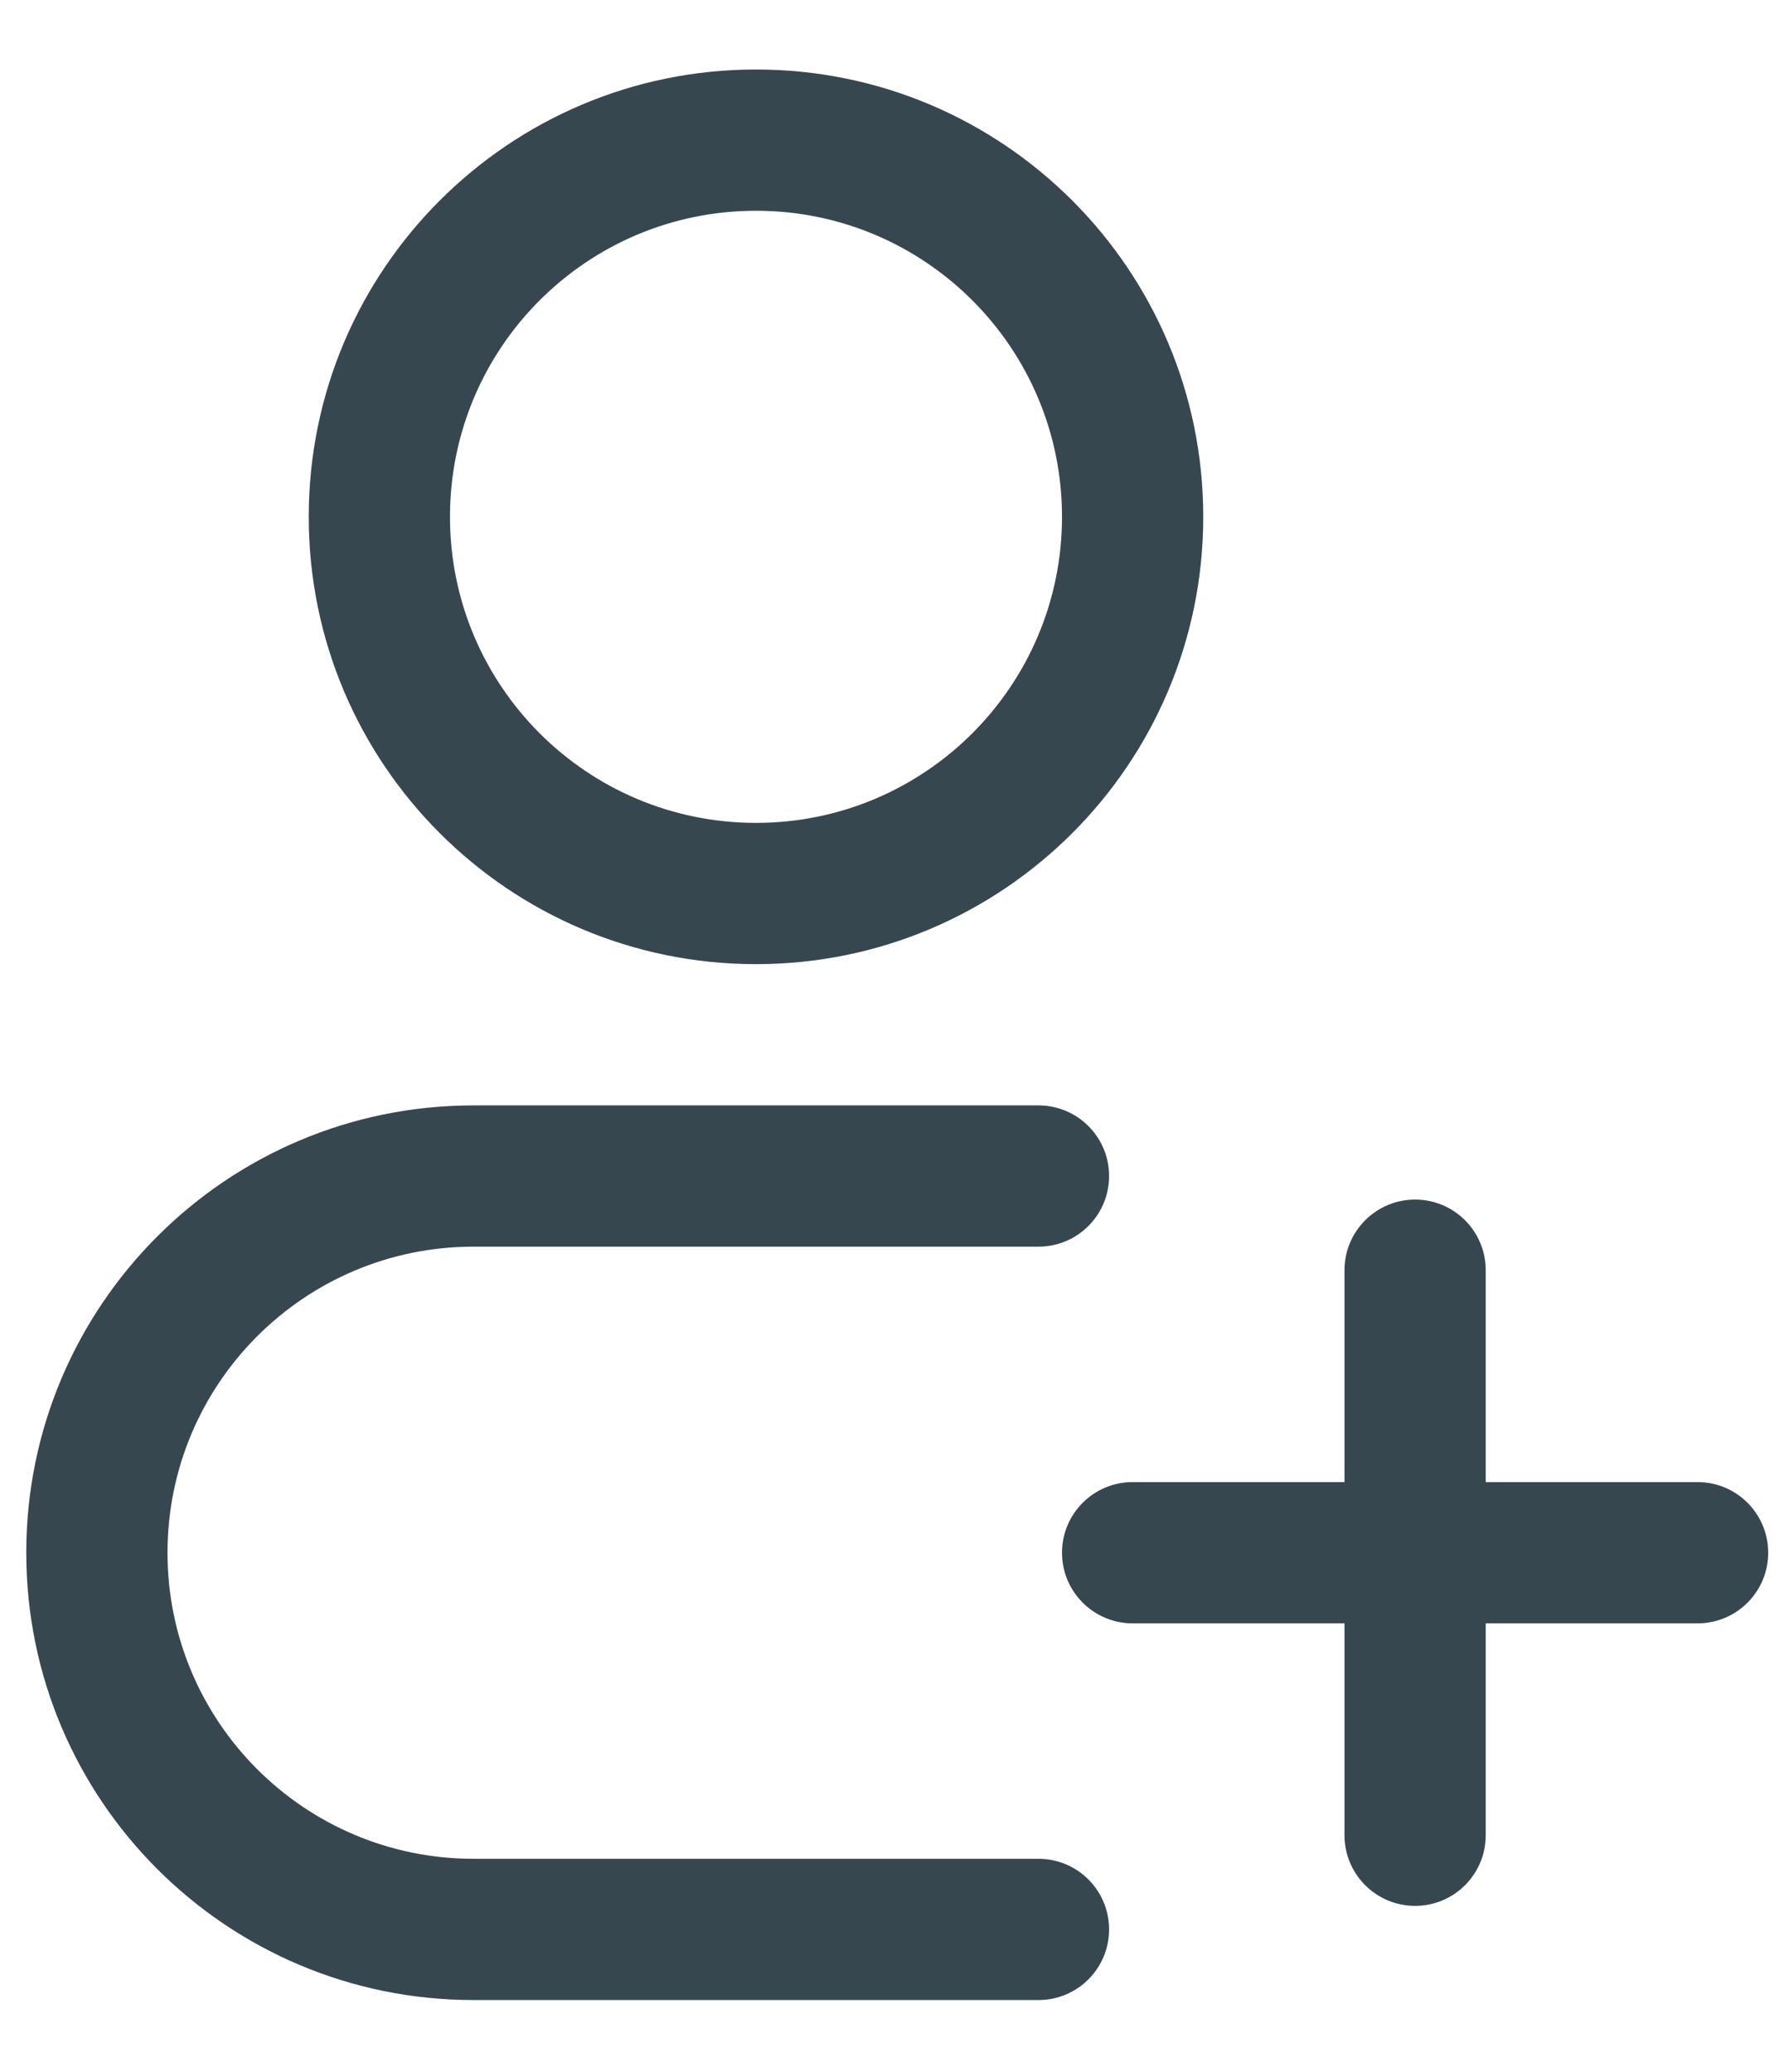 <svg width="19" height="22" viewBox="0 0 19 22" fill="none" xmlns="http://www.w3.org/2000/svg">
<g id="Profile Add 2">
<path id="Vector" d="M11.029 13.238C11.444 13.238 11.779 12.902 11.779 12.488C11.779 12.074 11.444 11.738 11.029 11.738V13.238ZM11.029 21.238C11.444 21.238 11.779 20.902 11.779 20.488C11.779 20.074 11.444 19.738 11.029 19.738V21.238ZM12.029 15.738C11.615 15.738 11.279 16.074 11.279 16.488C11.279 16.902 11.615 17.238 12.029 17.238V15.738ZM18.029 17.238C18.444 17.238 18.779 16.902 18.779 16.488C18.779 16.074 18.444 15.738 18.029 15.738V17.238ZM14.279 19.488C14.279 19.902 14.615 20.238 15.029 20.238C15.444 20.238 15.779 19.902 15.779 19.488H14.279ZM15.779 13.488C15.779 13.074 15.444 12.738 15.029 12.738C14.615 12.738 14.279 13.074 14.279 13.488H15.779ZM11.279 5.488C11.279 7.283 9.824 8.738 8.029 8.738V10.238C10.653 10.238 12.779 8.112 12.779 5.488H11.279ZM8.029 8.738C6.234 8.738 4.779 7.283 4.779 5.488H3.279C3.279 8.112 5.406 10.238 8.029 10.238V8.738ZM4.779 5.488C4.779 3.693 6.234 2.238 8.029 2.238V0.738C5.406 0.738 3.279 2.865 3.279 5.488H4.779ZM8.029 2.238C9.824 2.238 11.279 3.693 11.279 5.488H12.779C12.779 2.865 10.653 0.738 8.029 0.738V2.238ZM5.029 13.238H11.029V11.738H5.029V13.238ZM11.029 19.738H5.029V21.238H11.029V19.738ZM5.029 19.738C3.234 19.738 1.779 18.283 1.779 16.488H0.279C0.279 19.112 2.406 21.238 5.029 21.238V19.738ZM5.029 11.738C2.406 11.738 0.279 13.865 0.279 16.488H1.779C1.779 14.693 3.234 13.238 5.029 13.238V11.738ZM12.029 17.238H18.029V15.738H12.029V17.238ZM15.779 19.488V13.488H14.279V19.488H15.779Z" fill="#37474F"/>
</g>
</svg>
